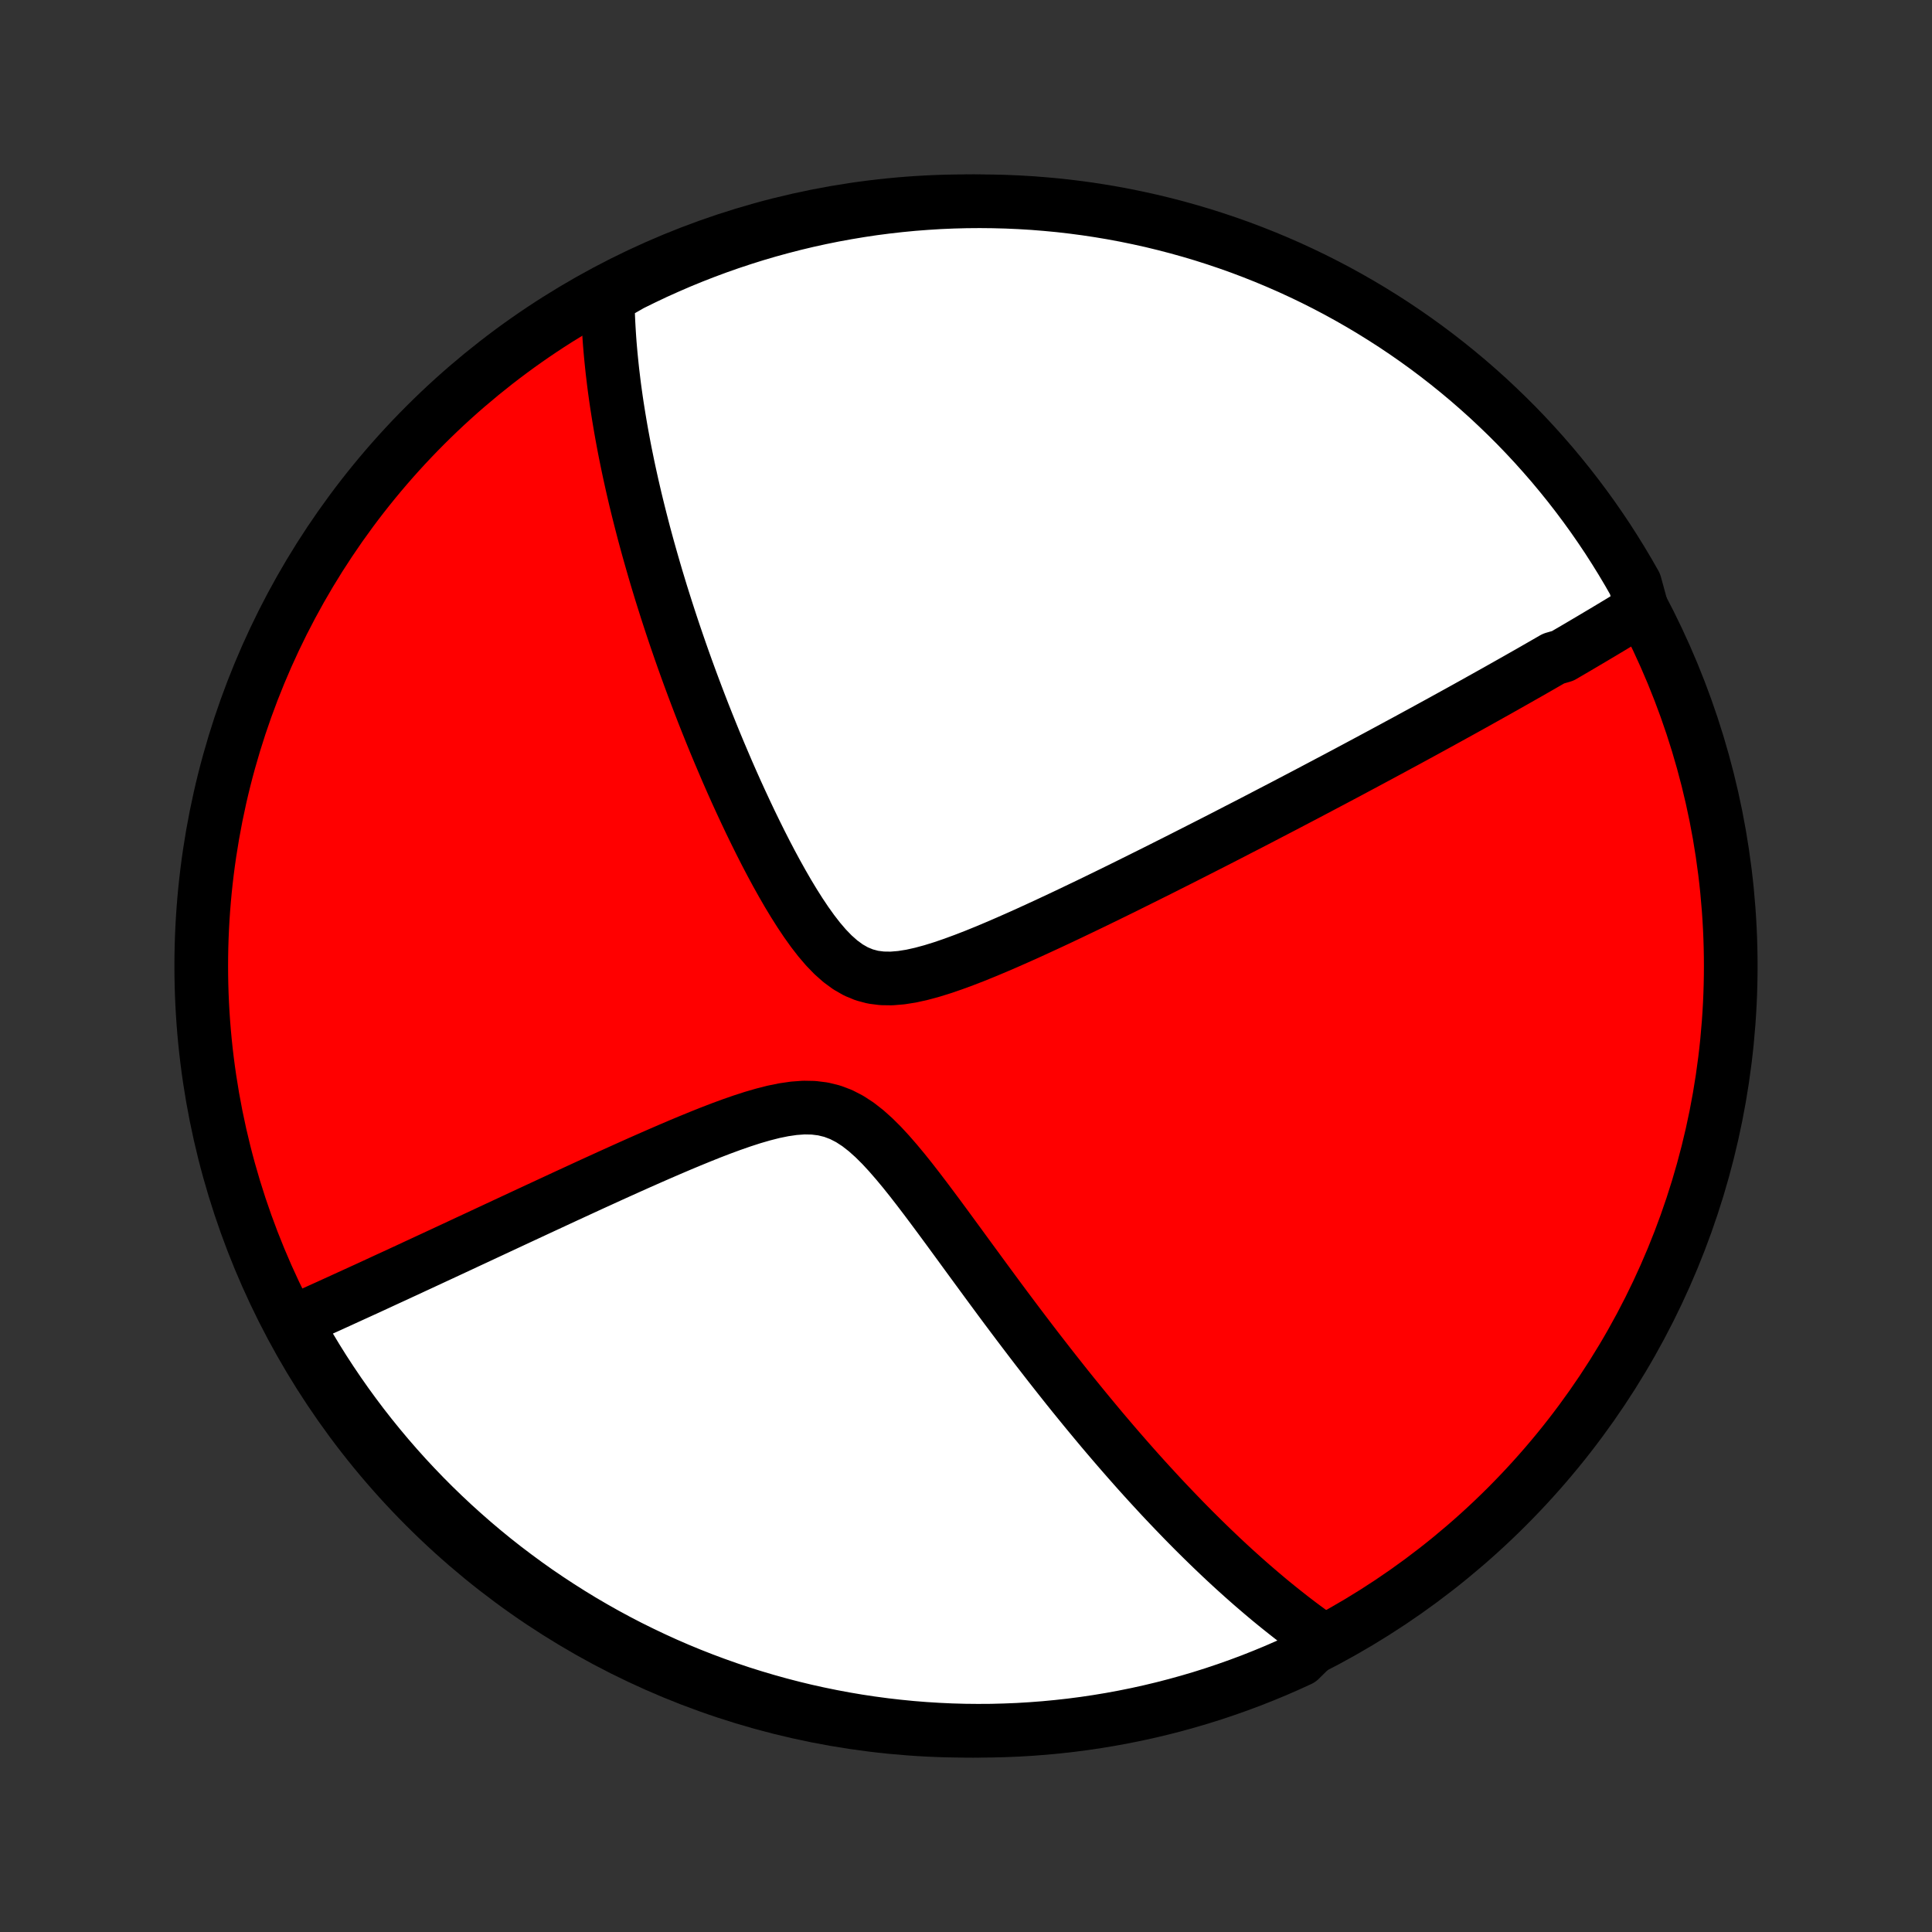 <?xml version="1.0" encoding="utf-8" standalone="no"?>
<!DOCTYPE svg PUBLIC "-//W3C//DTD SVG 1.1//EN"
  "http://www.w3.org/Graphics/SVG/1.1/DTD/svg11.dtd">
<!-- Created with matplotlib (http://matplotlib.org/) -->
<svg height="72pt" version="1.1" viewBox="0 0 72 72" width="72pt" xmlns="http://www.w3.org/2000/svg" xmlns:xlink="http://www.w3.org/1999/xlink">
 <rect x="0" y="0" width="72" height="72" fill="#333333" stroke="none"/>
 <defs>
  <style type="text/css">
*{stroke-linecap:butt;stroke-linejoin:round;}
  </style>
 </defs>
 <g id="figure_1">
  <g id="patch_1">
   <path d="
M0 72
L72 72
L72 0
L0 0
z
" style="fill:none;"/>
  </g>
  <g id="axes_1">
   <g id="PatchCollection_1">
    <defs>
     <path d="
M36 -7.5
C43.558 -7.5 50.808 -10.503 56.153 -15.848
C61.497 -21.192 64.5 -28.442 64.5 -36
C64.5 -43.558 61.497 -50.808 56.153 -56.153
C50.808 -61.497 43.558 -64.5 36 -64.5
C28.442 -64.5 21.192 -61.497 15.848 -56.153
C10.503 -50.808 7.5 -43.558 7.5 -36
C7.5 -28.442 10.503 -21.192 15.848 -15.848
C21.192 -10.503 28.442 -7.5 36 -7.5
z
" id="C0_0_a811fe30f3"/>
     <path d="
M61.184 -49.317
L61.024 -49.218
L60.864 -49.12
L60.703 -49.023
L60.542 -48.925
L60.381 -48.827
L60.22 -48.73
L60.057 -48.632
L59.895 -48.535
L59.732 -48.437
L59.568 -48.34
L59.404 -48.242
L59.24 -48.145
L59.074 -48.047
L58.908 -47.949
L58.742 -47.851
L58.574 -47.753
L58.406 -47.655
L58.237 -47.556
L57.897 -47.458
L57.726 -47.359
L57.553 -47.26
L57.38 -47.16
L57.205 -47.06
L57.03 -46.959
L56.853 -46.859
L56.675 -46.758
L56.496 -46.656
L56.315 -46.554
L56.133 -46.451
L55.95 -46.348
L55.766 -46.244
L55.579 -46.14
L55.392 -46.035
L55.202 -45.929
L55.011 -45.822
L54.818 -45.715
L54.624 -45.607
L54.427 -45.498
L54.229 -45.389
L54.028 -45.278
L53.826 -45.167
L53.621 -45.054
L53.414 -44.941
L53.206 -44.827
L52.994 -44.711
L52.78 -44.595
L52.564 -44.477
L52.345 -44.358
L52.123 -44.239
L51.899 -44.117
L51.672 -43.995
L51.442 -43.871
L51.209 -43.746
L50.974 -43.62
L50.735 -43.492
L50.492 -43.362
L50.247 -43.231
L49.998 -43.099
L49.746 -42.965
L49.49 -42.83
L49.231 -42.693
L48.968 -42.554
L48.701 -42.413
L48.43 -42.271
L48.155 -42.127
L47.877 -41.981
L47.594 -41.834
L47.307 -41.685
L47.016 -41.533
L46.721 -41.38
L46.421 -41.225
L46.117 -41.069
L45.809 -40.91
L45.496 -40.749
L45.179 -40.587
L44.857 -40.423
L44.53 -40.257
L44.199 -40.089
L43.864 -39.919
L43.523 -39.748
L43.178 -39.574
L42.829 -39.4
L42.475 -39.224
L42.117 -39.046
L41.755 -38.867
L41.388 -38.687
L41.017 -38.506
L40.642 -38.324
L40.263 -38.142
L39.88 -37.959
L39.494 -37.776
L39.105 -37.594
L38.713 -37.413
L38.318 -37.232
L37.921 -37.054
L37.522 -36.878
L37.121 -36.705
L36.72 -36.537
L36.319 -36.374
L35.918 -36.219
L35.518 -36.072
L35.121 -35.936
L34.728 -35.814
L34.34 -35.709
L33.959 -35.624
L33.586 -35.565
L33.223 -35.535
L32.872 -35.54
L32.534 -35.583
L32.21 -35.669
L31.9 -35.797
L31.603 -35.967
L31.319 -36.175
L31.045 -36.418
L30.782 -36.69
L30.528 -36.987
L30.282 -37.305
L30.044 -37.638
L29.812 -37.985
L29.586 -38.342
L29.366 -38.706
L29.152 -39.077
L28.943 -39.451
L28.739 -39.829
L28.54 -40.209
L28.346 -40.59
L28.157 -40.971
L27.972 -41.351
L27.792 -41.731
L27.616 -42.109
L27.444 -42.485
L27.277 -42.859
L27.114 -43.23
L26.956 -43.599
L26.801 -43.964
L26.65 -44.326
L26.504 -44.684
L26.361 -45.039
L26.222 -45.39
L26.087 -45.738
L25.956 -46.081
L25.828 -46.421
L25.704 -46.756
L25.583 -47.088
L25.466 -47.415
L25.352 -47.739
L25.242 -48.058
L25.134 -48.374
L25.03 -48.685
L24.929 -48.993
L24.831 -49.296
L24.736 -49.596
L24.643 -49.892
L24.554 -50.184
L24.467 -50.472
L24.383 -50.757
L24.302 -51.038
L24.223 -51.315
L24.146 -51.589
L24.072 -51.86
L24 -52.127
L23.931 -52.392
L23.864 -52.653
L23.799 -52.91
L23.736 -53.165
L23.675 -53.417
L23.617 -53.666
L23.56 -53.913
L23.506 -54.156
L23.453 -54.397
L23.402 -54.636
L23.354 -54.871
L23.306 -55.105
L23.261 -55.336
L23.218 -55.565
L23.176 -55.792
L23.136 -56.017
L23.098 -56.239
L23.061 -56.46
L23.026 -56.679
L22.992 -56.896
L22.96 -57.111
L22.93 -57.324
L22.901 -57.536
L22.874 -57.746
L22.849 -57.955
L22.824 -58.163
L22.802 -58.369
L22.781 -58.574
L22.761 -58.777
L22.743 -58.98
L22.726 -59.181
L22.711 -59.381
L22.698 -59.58
L22.686 -59.778
L22.675 -59.976
L22.666 -60.172
L22.659 -60.368
L22.653 -60.563
L22.649 -60.757
L22.646 -60.951
L23.073 -61.144
L23.519 -61.4
L23.968 -61.621
L24.42 -61.836
L24.877 -62.041
L25.336 -62.24
L25.799 -62.43
L26.265 -62.612
L26.734 -62.786
L27.206 -62.952
L27.68 -63.109
L28.157 -63.259
L28.637 -63.4
L29.118 -63.532
L29.602 -63.657
L30.088 -63.773
L30.575 -63.88
L31.064 -63.979
L31.555 -64.069
L32.047 -64.151
L32.54 -64.225
L33.034 -64.289
L33.529 -64.345
L34.025 -64.393
L34.522 -64.431
L35.019 -64.462
L35.516 -64.483
L36.014 -64.496
L36.511 -64.5
L37.008 -64.495
L37.505 -64.482
L38.002 -64.46
L38.497 -64.43
L38.992 -64.39
L39.487 -64.343
L39.98 -64.286
L40.472 -64.221
L40.962 -64.147
L41.451 -64.065
L41.939 -63.974
L42.424 -63.874
L42.908 -63.767
L43.389 -63.65
L43.869 -63.525
L44.346 -63.392
L44.82 -63.251
L45.291 -63.101
L45.76 -62.943
L46.226 -62.777
L46.689 -62.602
L47.148 -62.42
L47.604 -62.229
L48.057 -62.031
L48.506 -61.824
L48.951 -61.61
L49.392 -61.388
L49.829 -61.158
L50.262 -60.92
L50.69 -60.675
L51.114 -60.422
L51.533 -60.162
L51.948 -59.895
L52.358 -59.62
L52.763 -59.338
L53.163 -59.049
L53.557 -58.753
L53.946 -58.45
L54.33 -58.14
L54.708 -57.824
L55.08 -57.5
L55.447 -57.171
L55.807 -56.834
L56.162 -56.492
L56.511 -56.143
L56.853 -55.788
L57.189 -55.427
L57.518 -55.06
L57.841 -54.688
L58.157 -54.309
L58.467 -53.925
L58.769 -53.536
L59.065 -53.141
L59.354 -52.741
L59.635 -52.336
L59.91 -51.926
L60.176 -51.511
L60.436 -51.091
L60.688 -50.667
L60.933 -50.238
z
" id="C0_1_20df9963f2"/>
     <path d="
M49.223 -10.914
L49.065 -11.025
L48.906 -11.139
L48.748 -11.254
L48.589 -11.371
L48.431 -11.489
L48.272 -11.61
L48.113 -11.732
L47.954 -11.857
L47.795 -11.983
L47.635 -12.111
L47.475 -12.241
L47.314 -12.373
L47.153 -12.508
L46.992 -12.644
L46.83 -12.783
L46.667 -12.923
L46.504 -13.066
L46.339 -13.212
L46.175 -13.359
L46.009 -13.509
L45.842 -13.662
L45.675 -13.817
L45.506 -13.975
L45.337 -14.136
L45.166 -14.299
L44.995 -14.465
L44.822 -14.634
L44.648 -14.806
L44.472 -14.981
L44.296 -15.159
L44.118 -15.34
L43.939 -15.525
L43.758 -15.713
L43.576 -15.904
L43.392 -16.098
L43.206 -16.297
L43.02 -16.499
L42.831 -16.704
L42.64 -16.914
L42.448 -17.127
L42.254 -17.345
L42.059 -17.566
L41.861 -17.792
L41.662 -18.021
L41.46 -18.256
L41.257 -18.494
L41.051 -18.737
L40.844 -18.985
L40.635 -19.237
L40.423 -19.494
L40.21 -19.755
L39.994 -20.021
L39.776 -20.292
L39.557 -20.568
L39.335 -20.849
L39.111 -21.134
L38.885 -21.425
L38.656 -21.72
L38.426 -22.02
L38.194 -22.325
L37.959 -22.635
L37.723 -22.949
L37.484 -23.268
L37.244 -23.591
L37.002 -23.919
L36.758 -24.25
L36.512 -24.586
L36.264 -24.924
L36.014 -25.266
L35.763 -25.61
L35.509 -25.957
L35.254 -26.305
L34.997 -26.654
L34.738 -27.002
L34.477 -27.35
L34.214 -27.695
L33.949 -28.036
L33.68 -28.372
L33.408 -28.699
L33.133 -29.015
L32.853 -29.318
L32.567 -29.602
L32.275 -29.863
L31.974 -30.098
L31.665 -30.299
L31.345 -30.464
L31.014 -30.589
L30.672 -30.673
L30.319 -30.717
L29.956 -30.724
L29.585 -30.697
L29.207 -30.642
L28.824 -30.564
L28.436 -30.465
L28.047 -30.352
L27.655 -30.225
L27.264 -30.089
L26.873 -29.945
L26.483 -29.795
L26.096 -29.64
L25.71 -29.482
L25.327 -29.322
L24.948 -29.16
L24.571 -28.997
L24.199 -28.834
L23.83 -28.671
L23.466 -28.508
L23.106 -28.346
L22.75 -28.185
L22.4 -28.025
L22.053 -27.867
L21.712 -27.71
L21.376 -27.555
L21.044 -27.402
L20.717 -27.25
L20.396 -27.101
L20.079 -26.954
L19.767 -26.809
L19.46 -26.666
L19.159 -26.526
L18.861 -26.387
L18.569 -26.251
L18.282 -26.117
L17.999 -25.985
L17.721 -25.855
L17.447 -25.728
L17.178 -25.602
L16.914 -25.479
L16.654 -25.358
L16.398 -25.239
L16.146 -25.122
L15.898 -25.007
L15.655 -24.894
L15.415 -24.783
L15.18 -24.673
L14.947 -24.566
L14.719 -24.46
L14.494 -24.357
L14.273 -24.255
L14.055 -24.154
L13.841 -24.055
L13.63 -23.958
L13.421 -23.863
L13.216 -23.769
L13.014 -23.677
L12.815 -23.586
L12.619 -23.496
L12.425 -23.408
L12.235 -23.321
L12.046 -23.236
L11.861 -23.152
L11.677 -23.069
L11.496 -22.987
L11.318 -22.907
L11.141 -22.827
L11.048 -22.749
L11.292 -22.229
L11.544 -21.796
L11.803 -21.367
L12.069 -20.942
L12.343 -20.522
L12.624 -20.107
L12.912 -19.696
L13.207 -19.291
L13.509 -18.89
L13.818 -18.495
L14.134 -18.105
L14.456 -17.721
L14.785 -17.342
L15.12 -16.969
L15.462 -16.602
L15.81 -16.24
L16.164 -15.885
L16.524 -15.536
L16.891 -15.192
L17.263 -14.856
L17.64 -14.525
L18.023 -14.202
L18.412 -13.884
L18.806 -13.574
L19.206 -13.271
L19.61 -12.974
L20.019 -12.684
L20.434 -12.402
L20.853 -12.127
L21.276 -11.859
L21.704 -11.598
L22.137 -11.345
L22.573 -11.099
L23.014 -10.861
L23.459 -10.63
L23.908 -10.408
L24.36 -10.193
L24.816 -9.985
L25.275 -9.786
L25.737 -9.595
L26.203 -9.412
L26.672 -9.237
L27.143 -9.07
L27.617 -8.911
L28.094 -8.761
L28.573 -8.619
L29.054 -8.485
L29.538 -8.359
L30.023 -8.242
L30.51 -8.134
L30.999 -8.034
L31.49 -7.942
L31.981 -7.859
L32.474 -7.785
L32.968 -7.719
L33.464 -7.662
L33.959 -7.613
L34.456 -7.573
L34.953 -7.542
L35.45 -7.519
L35.947 -7.505
L36.445 -7.5
L36.942 -7.503
L37.439 -7.516
L37.935 -7.536
L38.431 -7.566
L38.927 -7.604
L39.421 -7.651
L39.914 -7.706
L40.406 -7.77
L40.897 -7.843
L41.386 -7.924
L41.874 -8.014
L42.36 -8.112
L42.844 -8.219
L43.325 -8.334
L43.805 -8.458
L44.282 -8.59
L44.757 -8.73
L45.229 -8.879
L45.698 -9.036
L46.164 -9.201
L46.627 -9.374
L47.087 -9.556
L47.544 -9.745
L47.997 -9.943
L48.446 -10.148
z
" id="C0_2_d24bee9dde"/>
    </defs>
    <g clip-path="url(#p1bffca34e9)">
     <use style="fill:#ff0000;stroke:#000000;stroke-width:2.0;" x="0.0" xlink:href="#C0_0_a811fe30f3" y="72.0"/>
    </g>
    <g clip-path="url(#p1bffca34e9)">
     <use style="fill:#ffffff;stroke:#000000;stroke-width:2.0;" x="0.0" xlink:href="#C0_1_20df9963f2" y="72.0"/>
    </g>
    <g clip-path="url(#p1bffca34e9)">
     <use style="fill:#ffffff;stroke:#000000;stroke-width:2.0;" x="0.0" xlink:href="#C0_2_d24bee9dde" y="72.0"/>
    </g>
   </g>
  </g>
 </g>
 <defs>
  <clipPath id="p1bffca34e9">
   <rect height="72.0" width="72.0" x="0.0" y="0.0"/>
  </clipPath>
 </defs>
</svg>
